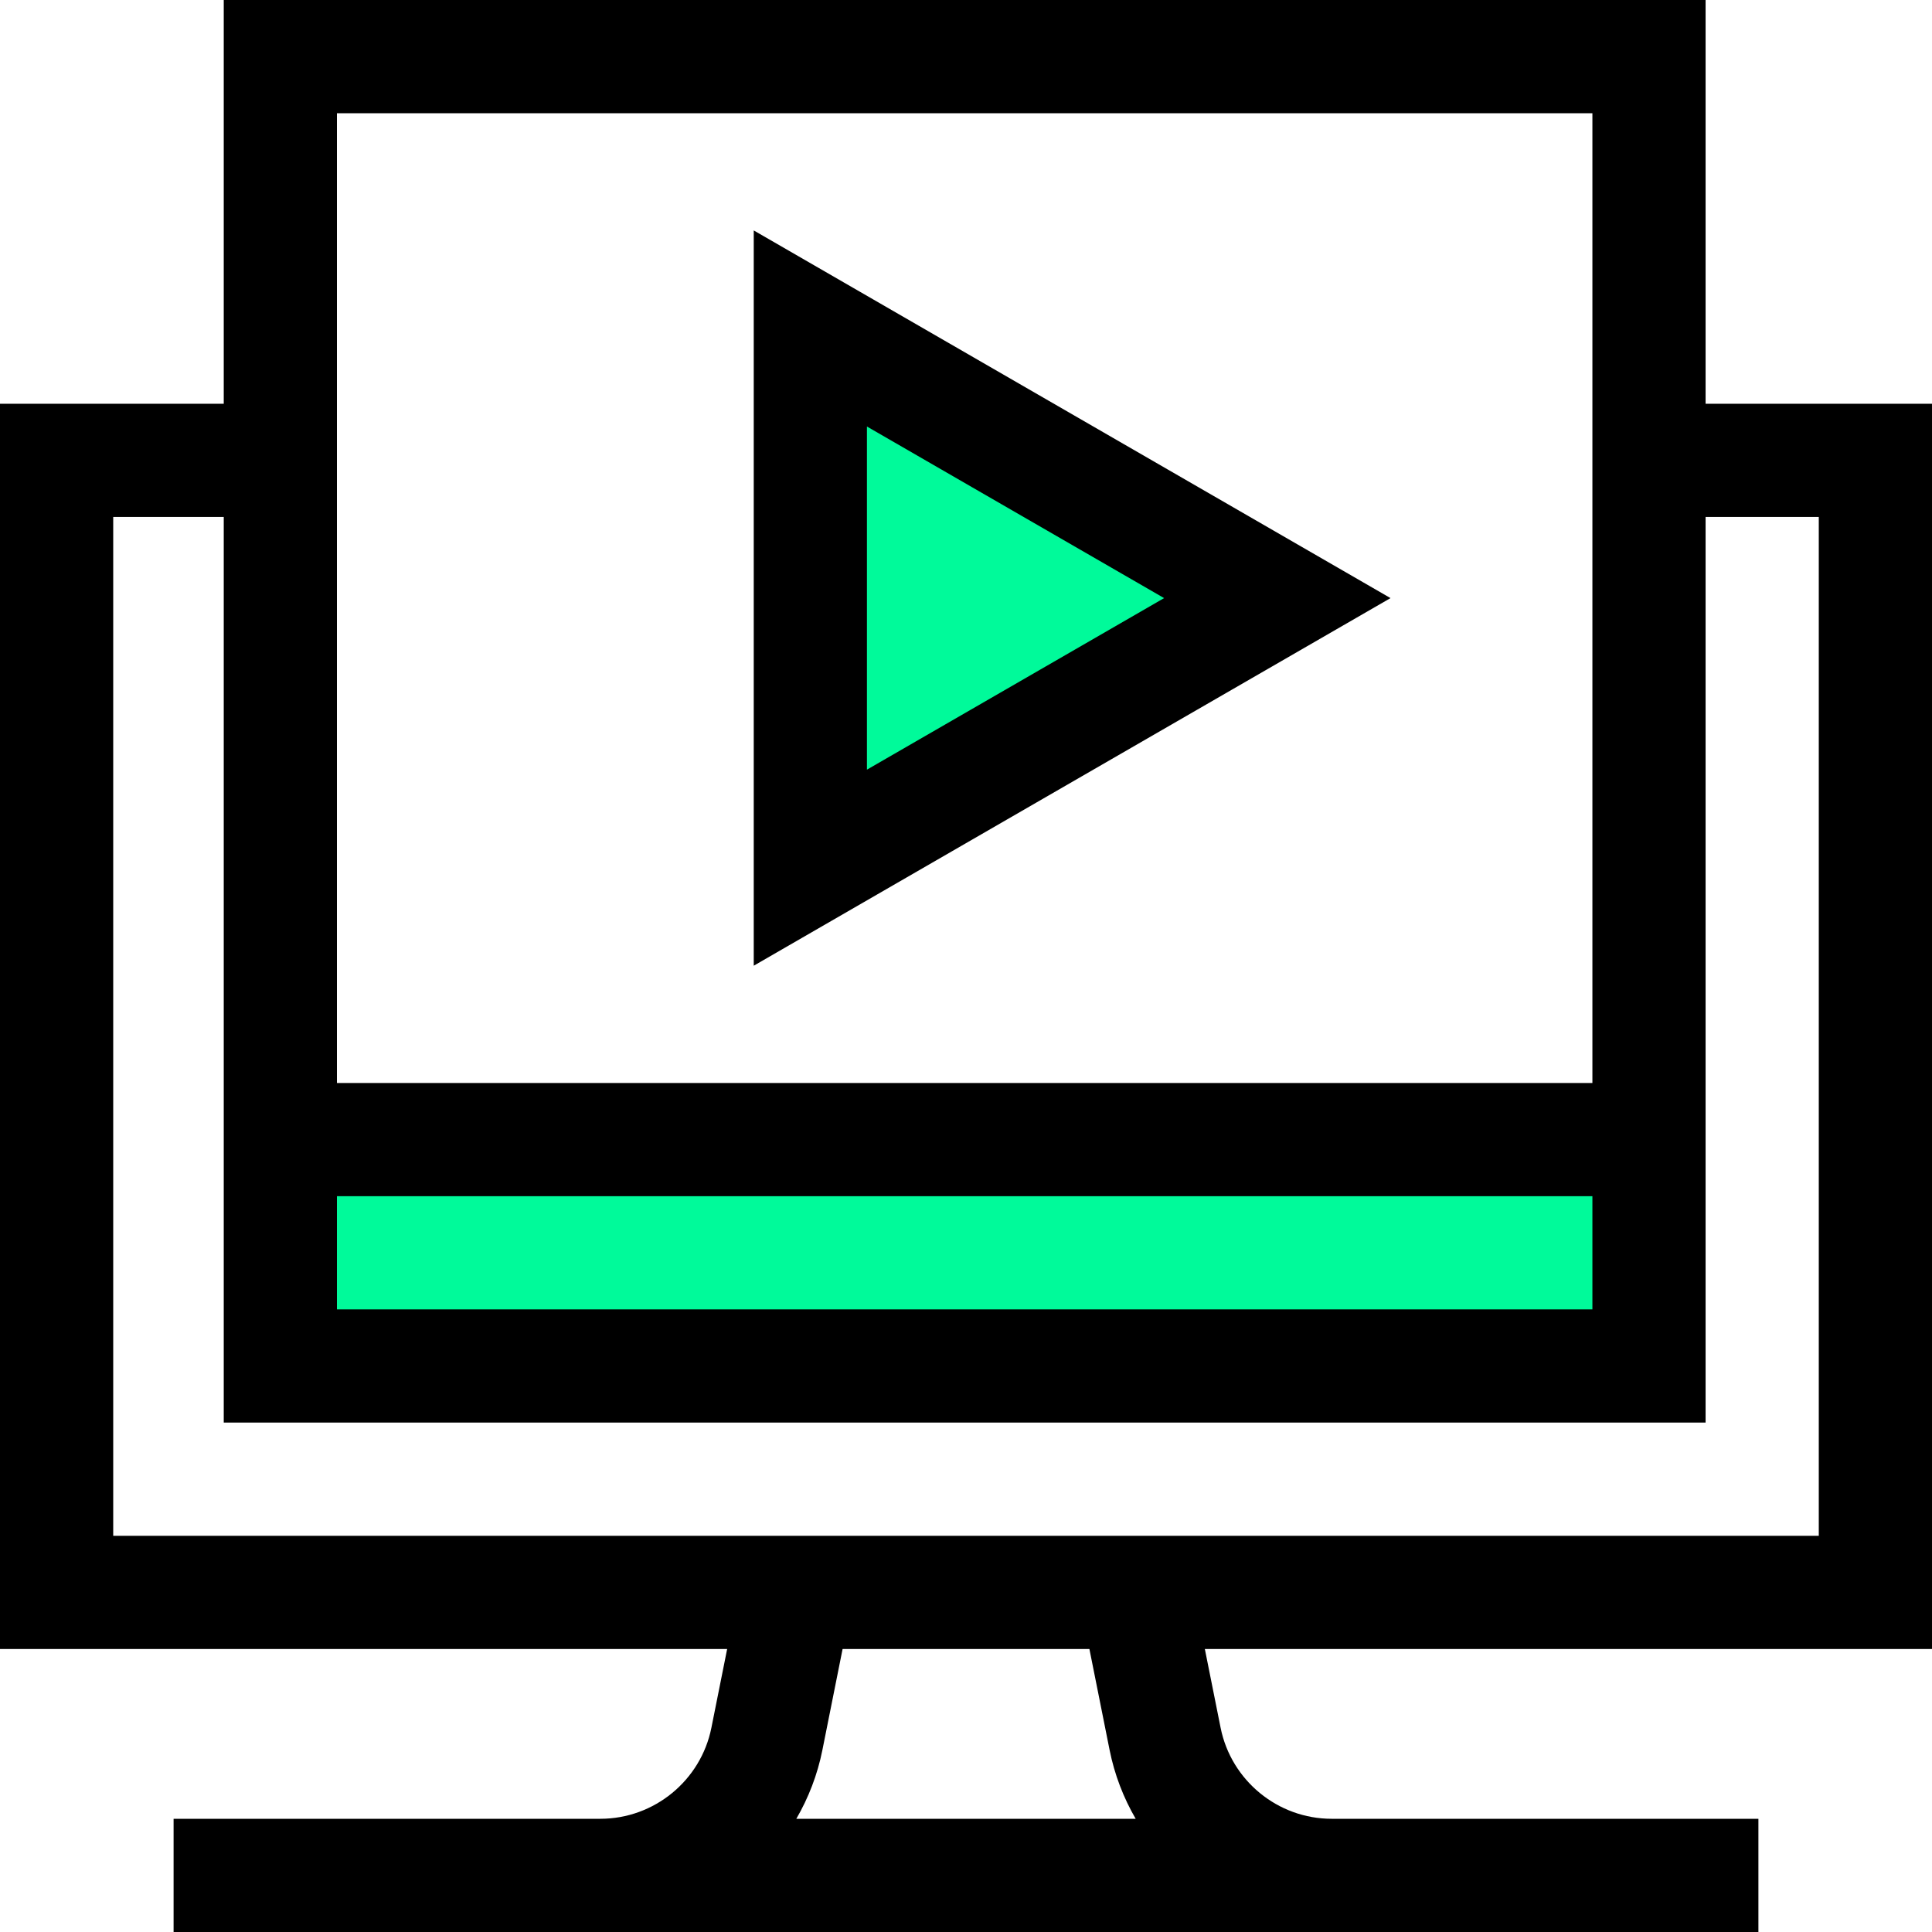<svg width="80" height="80" viewBox="0 0 80 80" fill="none" xmlns="http://www.w3.org/2000/svg">
<g clip-path="url(#clip0)">
<path d="M53 23.5L34.25 34.325L34.25 12.675L53 23.5Z" fill="#00FA9A"/>
<path d="M31.211 9.542V39.988L57.578 24.766L31.211 9.542ZM35.898 17.661L48.203 24.766L35.898 31.87V17.661Z" fill="black"/>
<rect x="12" y="46" width="55" height="11" fill="#00FA9A"/>
<path d="M80 16.719H70.625V0H9.265V16.719H0V68.281H30.11L29.457 71.544C29.02 73.727 27.087 75.312 24.861 75.312H7.188V80H72.812V75.312H55.139C52.913 75.312 50.98 73.727 50.543 71.544L49.89 68.281H80V16.719ZM13.952 49.531H65.938V54.219H13.952V49.531ZM65.938 4.688V44.844H13.952V4.688H65.938ZM45.946 72.464C46.151 73.488 46.522 74.445 47.026 75.312H32.974C33.478 74.445 33.849 73.488 34.054 72.463L34.89 68.281H45.11L45.946 72.464ZM75.312 63.594H4.688V21.406H9.265V58.906H70.625V21.406H75.312V63.594Z" fill="black"/>
</g>
<defs>
<clipPath id="clip0">
<rect width="80" height="80" fill="white"/>
</clipPath>
</defs>
</svg>
